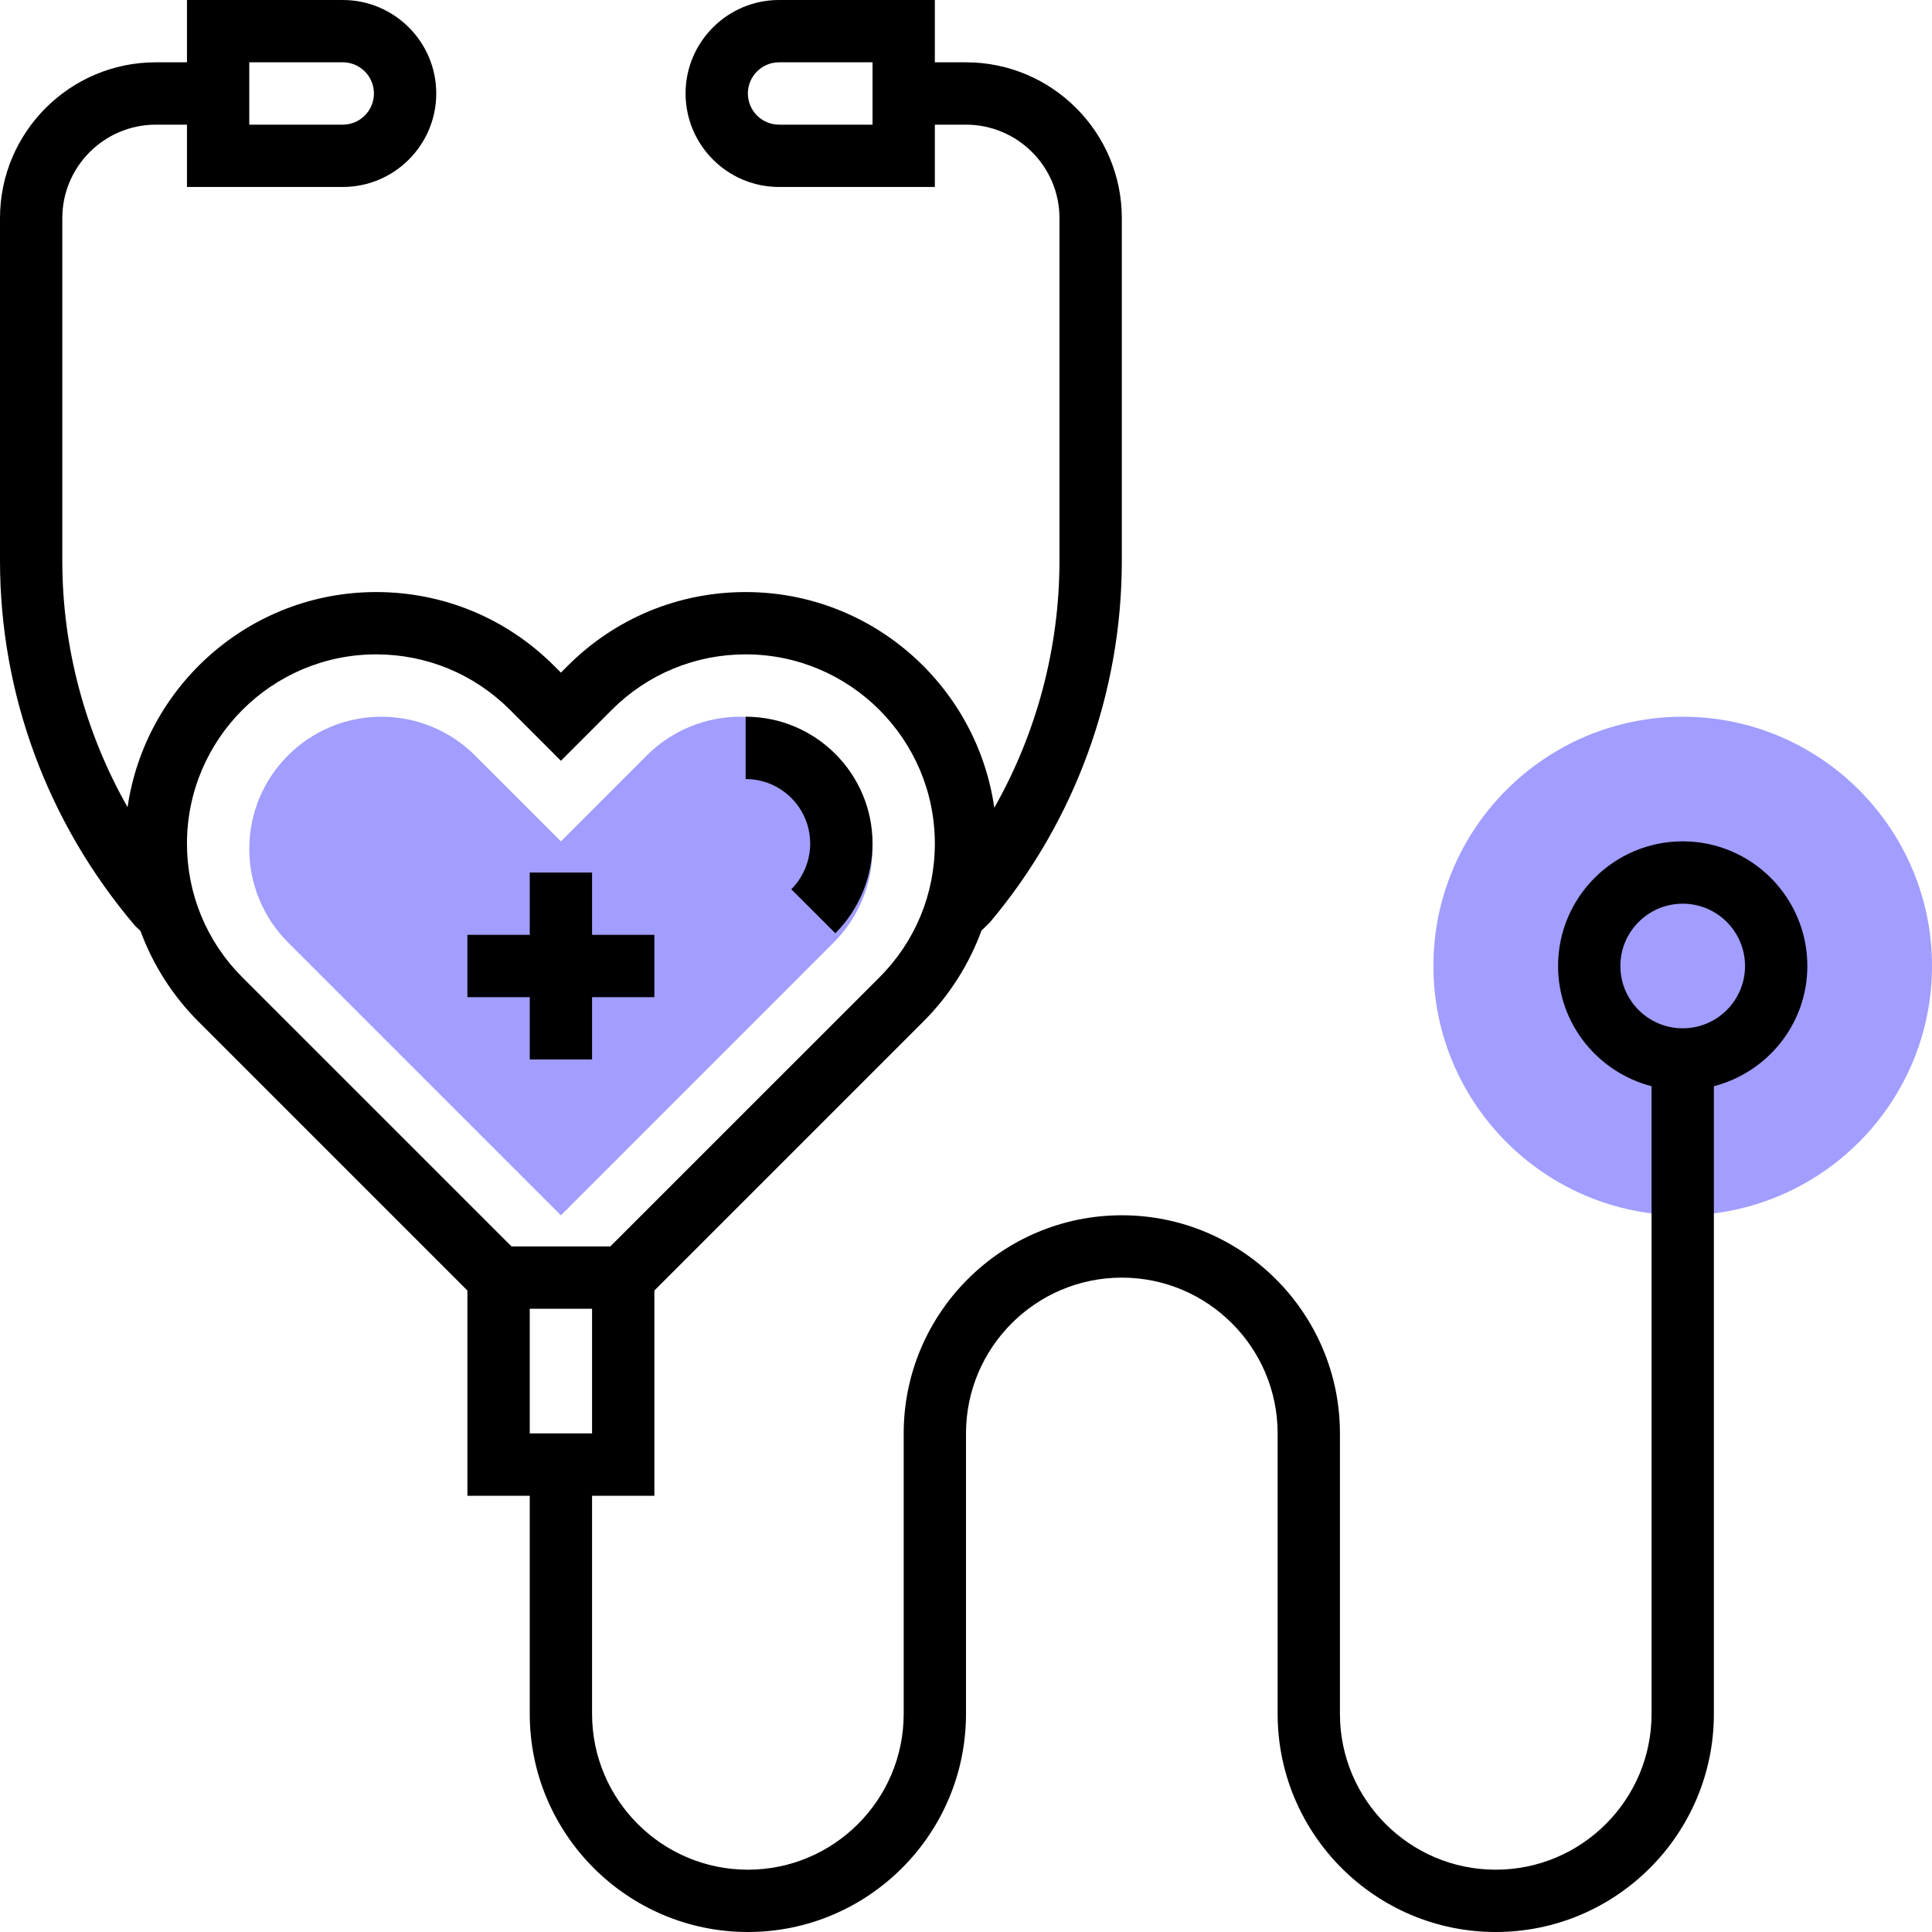 <?xml version="1.0" encoding="UTF-8"?>
<svg width="40px" height="40px" viewBox="0 0 40 40" version="1.1" xmlns="http://www.w3.org/2000/svg" xmlns:xlink="http://www.w3.org/1999/xlink">
    <!-- Generator: sketchtool 50.2 (55047) - http://www.bohemiancoding.com/sketch -->
    <title>1B091E96-5E3F-4BE6-A45B-B78FED65316F</title>
    <desc>Created with sketchtool.</desc>
    <defs></defs>
    <g id="Visuals-Homepage-v2" stroke="none" stroke-width="1" fill="none" fill-rule="evenodd">
        <g id="Home-page-alternative-data-panel" transform="translate(-3468, -799)" fill-rule="nonzero">
            <g id="stethoscope-copy-2" transform="translate(3468, 799)">
                <g id="Group" transform="translate(5.161, 14.839)" fill="#A19EFF">
                    <path d="M6.452,2.581 L8.23,0.802 C8.744,0.288 9.44,0 10.166,0 C11.678,0 12.903,1.225 12.903,2.737 C12.903,3.463 12.615,4.159 12.101,4.673 L6.452,10.323 L0.802,4.673 C0.288,4.159 0,3.463 0,2.737 C0,1.225 1.225,0 2.737,0 C3.463,0 4.159,0.288 4.673,0.802 L6.452,2.581 Z" id="Shape"></path>
                    <path d="M29.677,10.323 C26.832,10.323 24.516,8.007 24.516,5.161 C24.516,2.315 26.832,0 29.677,0 C32.523,0 34.839,2.315 34.839,5.161 C34.839,8.007 32.523,10.323 29.677,10.323 Z" id="Shape"></path>
                </g>
                <path d="M16.774,17.465 C16.774,17.817 16.632,18.161 16.383,18.411 L17.295,19.322 C17.784,18.833 18.065,18.156 18.065,17.465 C18.065,16.017 16.886,14.839 15.438,14.839 L15.438,16.129 C16.175,16.129 16.774,16.728 16.774,17.465 Z" id="Shape" fill="#000000"></path>
                <polygon id="Shape" fill="#000000" points="10.968 21.935 12.258 21.935 12.258 20.645 13.548 20.645 13.548 19.355 12.258 19.355 12.258 18.065 10.968 18.065 10.968 19.355 9.677 19.355 9.677 20.645 10.968 20.645"></polygon>
                <path d="M37.419,20 C37.419,18.577 36.262,17.419 34.839,17.419 C33.415,17.419 32.258,18.577 32.258,20 C32.258,21.199 33.084,22.201 34.194,22.489 L34.194,35.484 C34.194,37.263 32.746,38.71 30.968,38.71 C29.189,38.71 27.742,37.263 27.742,35.484 L27.742,29.677 C27.742,27.188 25.716,25.161 23.226,25.161 C20.735,25.161 18.71,27.188 18.71,29.677 L18.71,35.484 C18.71,37.263 17.263,38.71 15.484,38.71 C13.705,38.71 12.258,37.263 12.258,35.484 L12.258,30.968 L13.548,30.968 L13.548,26.719 L19.12,21.147 C19.661,20.606 20.064,19.963 20.321,19.266 C20.403,19.188 20.466,19.126 20.494,19.097 C22.255,17.008 23.226,14.35 23.226,11.613 L23.226,4.516 C23.226,2.737 21.779,1.29 20,1.29 L19.355,1.29 L19.355,0 L16.129,0 C15.062,0 14.194,0.868 14.194,1.935 C14.194,3.003 15.062,3.871 16.129,3.871 L19.355,3.871 L19.355,2.581 L20,2.581 C21.067,2.581 21.935,3.449 21.935,4.516 L21.935,11.613 C21.935,13.421 21.457,15.189 20.586,16.723 C20.224,14.203 18.057,12.258 15.438,12.258 C14.047,12.258 12.739,12.8 11.756,13.783 L11.613,13.926 L11.47,13.783 C10.486,12.8 9.179,12.258 7.788,12.258 C5.173,12.258 3.008,14.197 2.641,16.712 C1.765,15.167 1.29,13.411 1.29,11.613 L1.29,4.516 C1.29,3.449 2.159,2.581 3.226,2.581 L3.871,2.581 L3.871,3.871 L7.097,3.871 C8.164,3.871 9.032,3.003 9.032,1.935 C9.032,0.868 8.164,0 7.097,0 L3.871,0 L3.871,1.29 L3.226,1.29 C1.447,1.29 0,2.737 0,4.516 L0,11.613 C0,14.365 0.98,17.033 2.797,19.168 C2.797,19.168 2.843,19.214 2.908,19.275 C3.166,19.97 3.566,20.608 4.105,21.147 L9.677,26.719 L9.677,30.968 L10.968,30.968 L10.968,35.484 C10.968,37.974 12.994,40 15.484,40 C17.974,40 20,37.974 20,35.484 L20,29.677 C20,27.899 21.447,26.452 23.226,26.452 C25.005,26.452 26.452,27.899 26.452,29.677 L26.452,35.484 C26.452,37.974 28.477,40 30.968,40 C33.458,40 35.484,37.974 35.484,35.484 L35.484,22.489 C36.594,22.201 37.419,21.199 37.419,20 Z M18.065,2.581 L16.129,2.581 C15.774,2.581 15.484,2.292 15.484,1.935 C15.484,1.579 15.774,1.29 16.129,1.29 L18.065,1.29 L18.065,2.581 Z M5.161,1.29 L7.097,1.29 C7.452,1.29 7.742,1.579 7.742,1.935 C7.742,2.292 7.452,2.581 7.097,2.581 L5.161,2.581 L5.161,1.29 Z M12.258,29.677 L10.968,29.677 L10.968,27.097 L12.258,27.097 L12.258,29.677 Z M3.871,17.465 C3.871,15.306 5.628,13.548 7.788,13.548 C8.834,13.548 9.817,13.956 10.557,14.695 L11.613,15.751 L12.668,14.695 C13.408,13.956 14.392,13.548 15.438,13.548 C17.597,13.548 19.355,15.306 19.355,17.465 C19.355,18.511 18.948,19.495 18.208,20.235 L12.636,25.806 L10.59,25.806 L5.018,20.235 C4.278,19.495 3.871,18.511 3.871,17.465 Z M34.839,21.29 C34.127,21.29 33.548,20.712 33.548,20 C33.548,19.288 34.127,18.71 34.839,18.71 C35.55,18.71 36.129,19.288 36.129,20 C36.129,20.712 35.55,21.29 34.839,21.29 Z" id="Shape" fill="#000000"></path>
            </g>
        </g>
    </g>
</svg>
